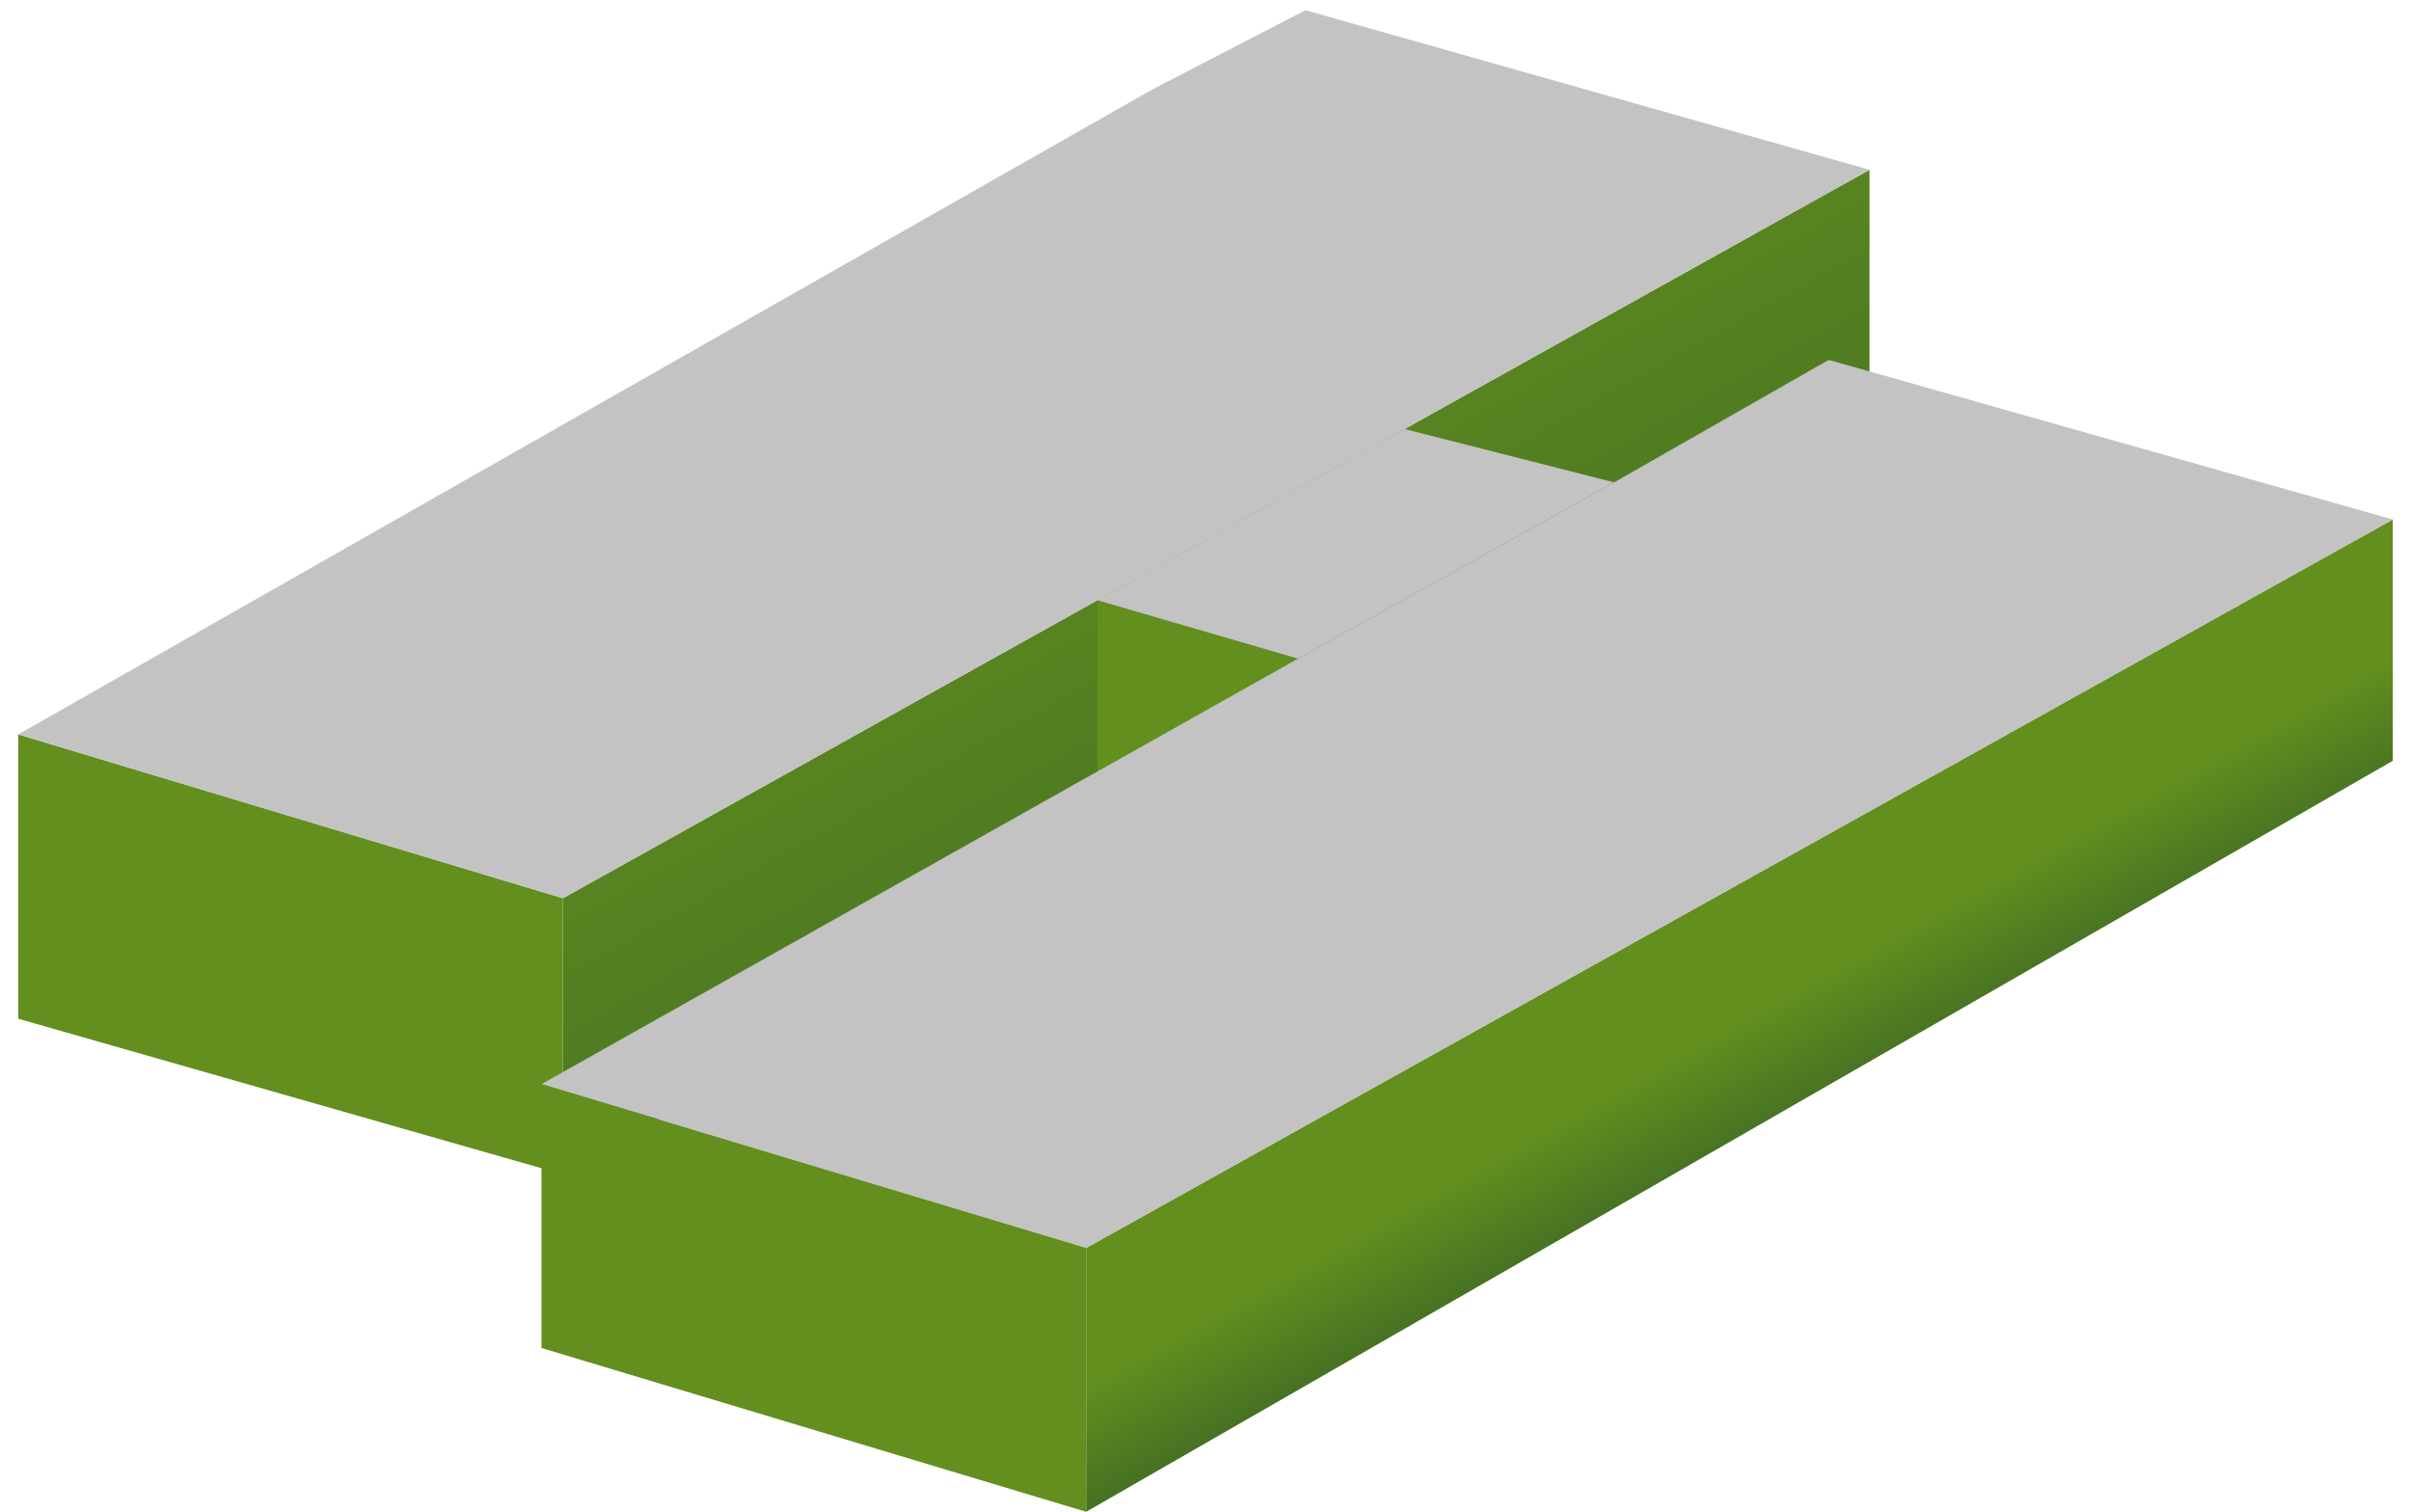 <svg width="118" height="74" viewBox="0 0 118 74" fill="none" xmlns="http://www.w3.org/2000/svg">
<path d="M117.109 25.428L117.109 37.239L53.159 74L53.159 61.084L117.109 25.428Z" fill="url(#paint0_linear_6_25)"/>
<path d="M68.742 21L79 23.611L63.528 32.239L53.709 29.381L68.742 21Z" fill="#54B14B"/>
<path d="M68.742 21L79 23.611L63.528 32.239L53.709 29.381L68.742 21Z" fill="#54B14B"/>
<path d="M91.5 8.311L91.5 21.5L27.549 57.482L27.549 43.967L91.5 8.311Z" fill="url(#paint1_linear_6_25)"/>
<path d="M0.891 35.949L27.549 43.967L27.549 57.482L0.891 49.865L0.891 35.949Z" fill="#628F1E"/>
<path d="M63.891 0.5L91.5 8.311L27.549 43.967L0.891 35.949L38.44 14.59L56.391 4.383L63.891 0.5Z" fill="#C3C3C3"/>
<path d="M53.709 29.381L63.528 32.239L53.709 43L53.709 29.381Z" fill="#628F1E"/>
<path d="M68.742 21L79 23.611L63.528 32.239L53.709 29.381L59.525 26.139L68.742 21Z" fill="#C3C3C3"/>
<path d="M89.5 17.617L117.109 25.428L53.159 61.084L26.5 53.066L63.528 32.239L79 23.611L89.5 17.617Z" fill="#C3C3C3"/>
<path d="M26.5 53.066L53.159 61.084L53.159 74L26.5 65.982L26.5 53.066Z" fill="#628F1E"/>
<defs>
<linearGradient id="paint0_linear_6_25" x1="22" y1="33.5" x2="48.5" y2="81" gradientUnits="userSpaceOnUse">
<stop offset="0.831" stop-color="#628F1E"/>
<stop offset="1" stop-color="#325B28"/>
<stop offset="1" stop-color="#456515"/>
</linearGradient>
<linearGradient id="paint1_linear_6_25" x1="22" y1="33.5" x2="48.5" y2="81" gradientUnits="userSpaceOnUse">
<stop stop-color="#628F1E"/>
<stop offset="1" stop-color="#325B28"/>
<stop offset="1" stop-color="#456515"/>
</linearGradient>
</defs>
</svg>
